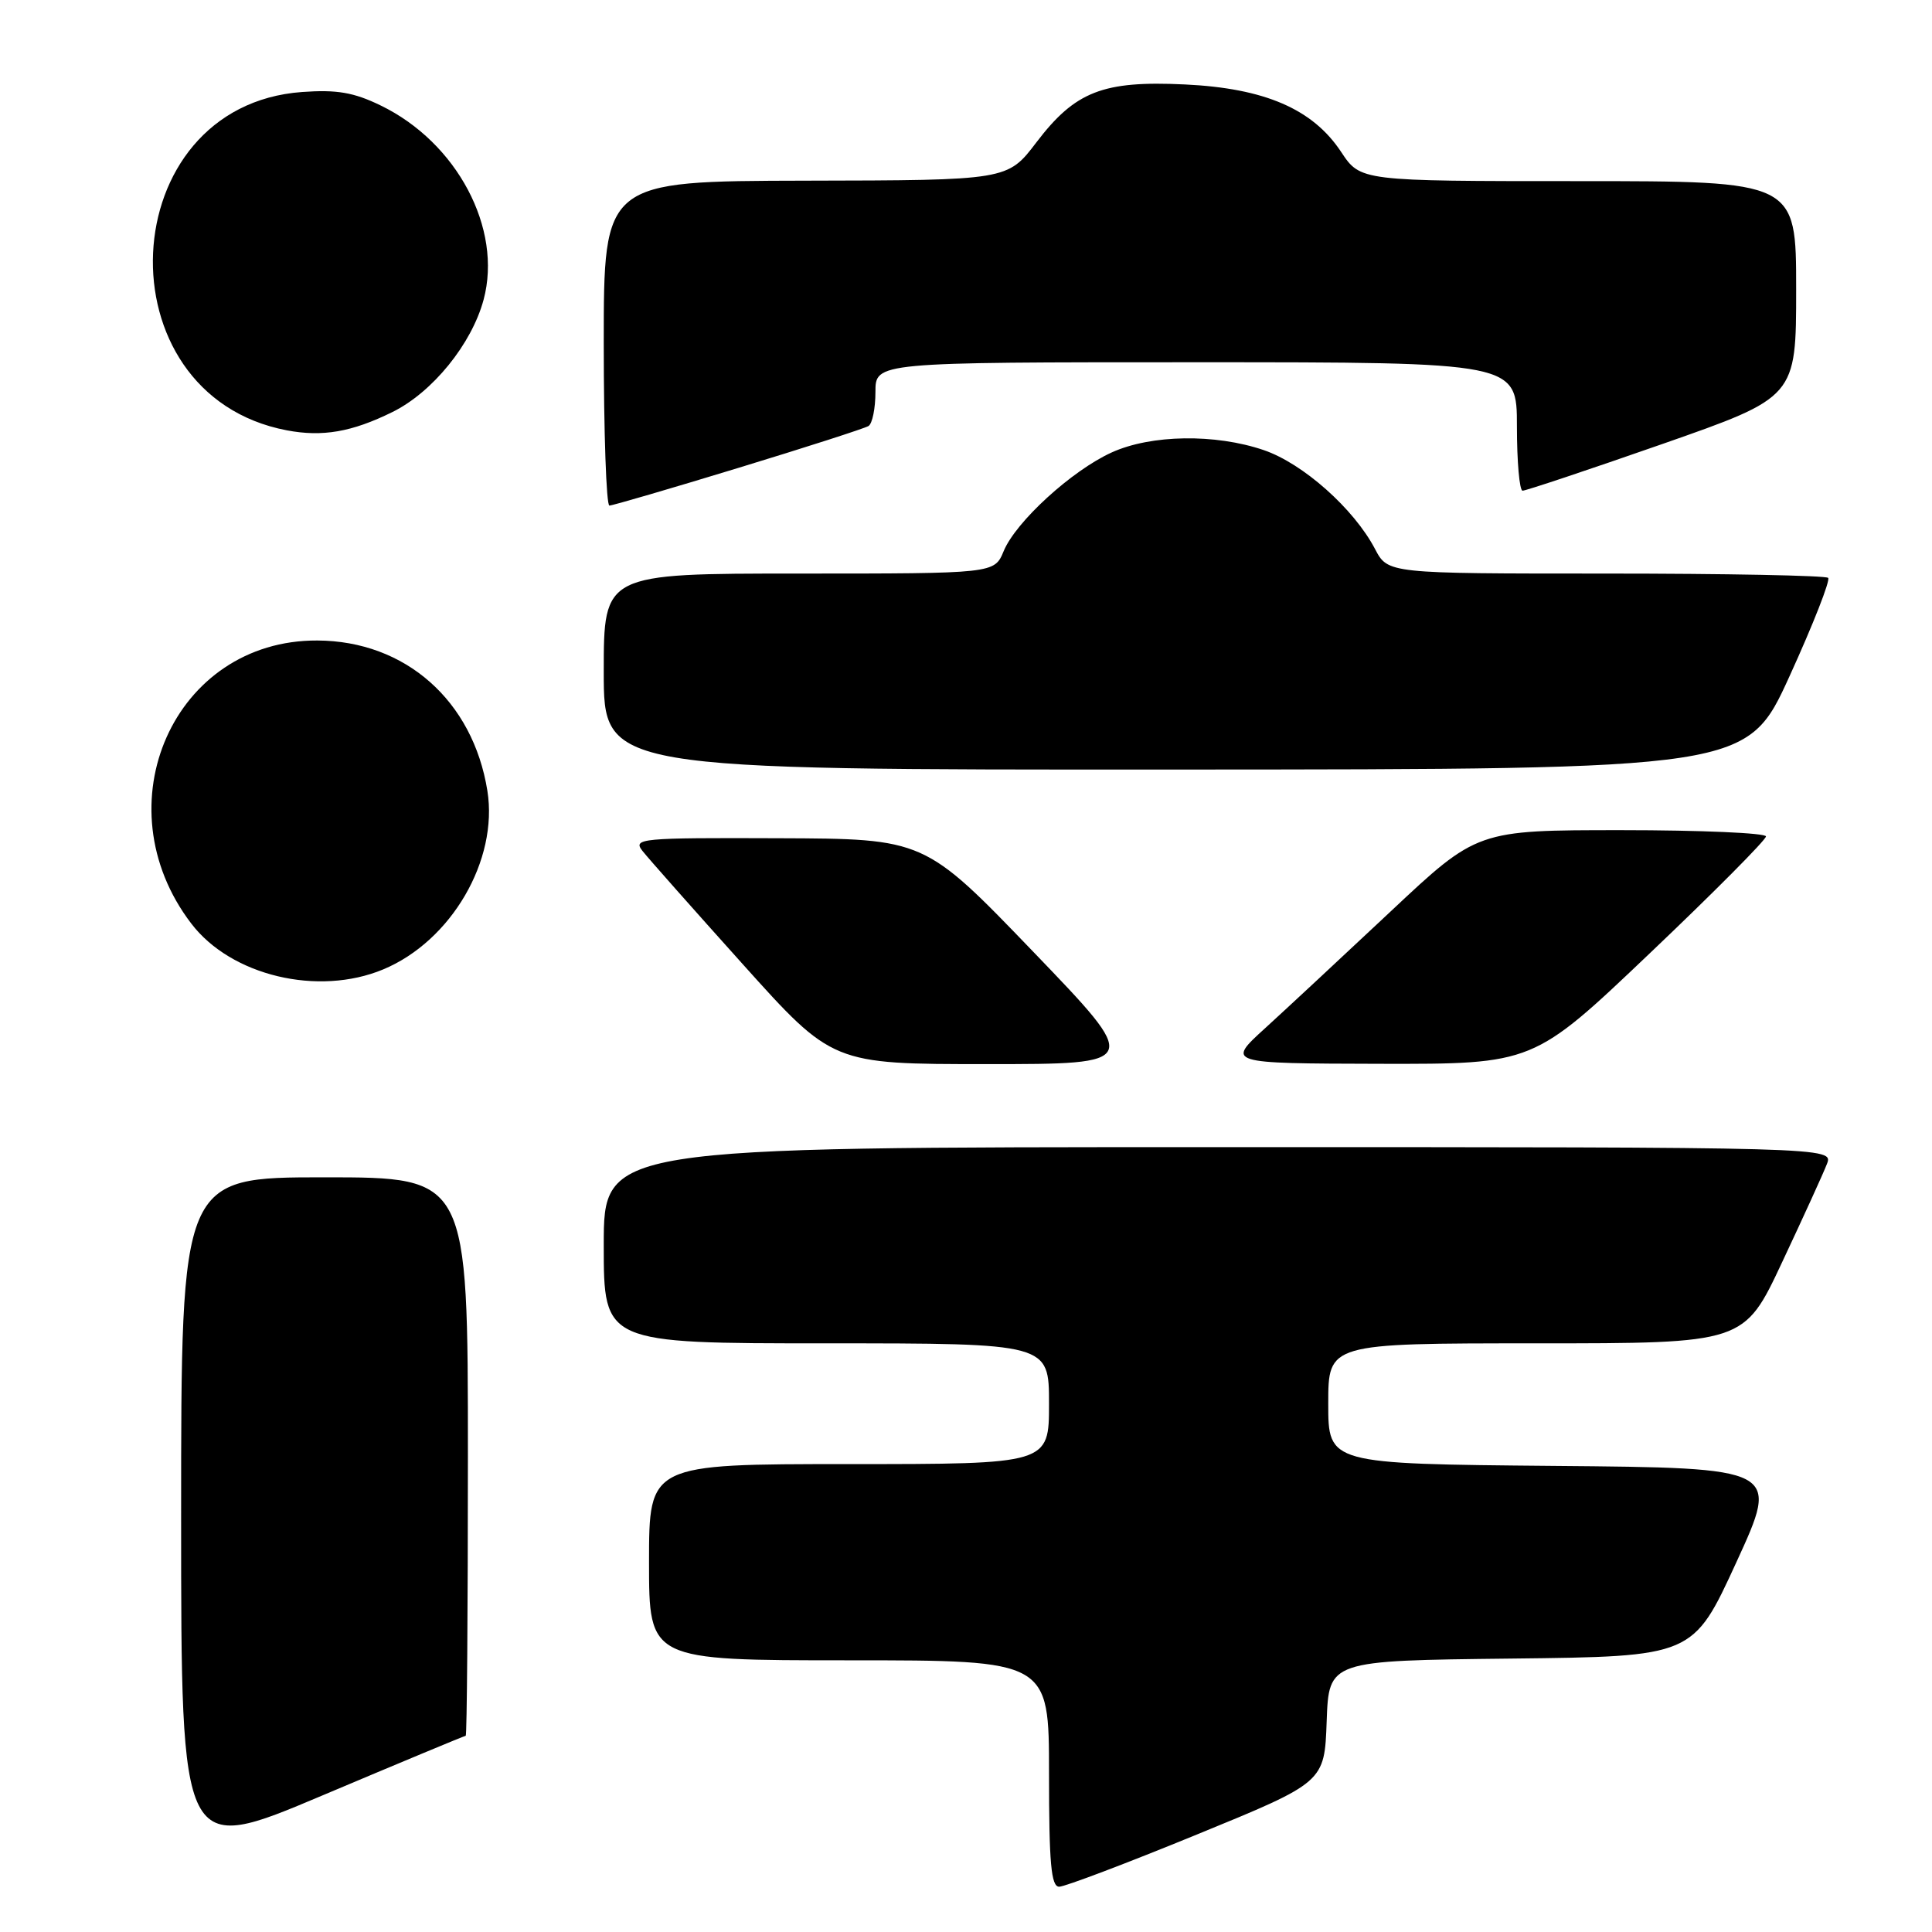 <?xml version="1.0" encoding="UTF-8" standalone="no"?>
<!DOCTYPE svg PUBLIC "-//W3C//DTD SVG 1.1//EN" "http://www.w3.org/Graphics/SVG/1.1/DTD/svg11.dtd" >
<svg xmlns="http://www.w3.org/2000/svg" xmlns:xlink="http://www.w3.org/1999/xlink" version="1.1" viewBox="0 0 256 256">
 <g >
 <path fill="currentColor"
d=" M 158.60 243.08 C 175.50 236.16 175.50 236.16 175.79 228.10 C 176.08 220.04 176.08 220.04 200.21 219.77 C 224.34 219.50 224.34 219.50 230.08 207.00 C 235.82 194.50 235.82 194.50 205.91 194.24 C 176.00 193.97 176.00 193.97 176.00 185.99 C 176.00 178.00 176.00 178.00 203.55 178.00 C 231.10 178.00 231.10 178.00 236.14 167.25 C 238.92 161.34 241.59 155.49 242.07 154.25 C 242.95 152.00 242.95 152.00 161.48 152.00 C 80.00 152.00 80.00 152.00 80.00 165.00 C 80.00 178.00 80.00 178.00 109.50 178.00 C 139.00 178.00 139.00 178.00 139.00 186.00 C 139.00 194.00 139.00 194.00 112.50 194.00 C 86.00 194.00 86.00 194.00 86.00 207.00 C 86.00 220.00 86.00 220.00 112.50 220.00 C 139.00 220.00 139.00 220.00 139.00 235.00 C 139.00 246.93 139.28 250.00 140.35 250.00 C 141.09 250.00 149.31 246.89 158.60 243.08 Z  M 61.71 230.00 C 61.87 230.00 62.00 213.35 62.00 193.00 C 62.00 156.00 62.00 156.00 43.00 156.00 C 24.00 156.00 24.00 156.00 24.00 200.91 C 24.00 245.82 24.00 245.82 42.71 237.91 C 53.01 233.56 61.56 230.00 61.71 230.00 Z  M 136.87 126.07 C 122.50 111.14 122.50 111.14 103.13 111.07 C 84.83 111.00 83.83 111.10 85.13 112.75 C 85.88 113.71 91.86 120.46 98.41 127.75 C 110.31 141.00 110.31 141.00 130.77 141.00 C 151.23 141.00 151.23 141.00 136.87 126.07 Z  M 218.59 126.33 C 227.07 118.27 234.00 111.29 234.00 110.83 C 234.00 110.38 225.39 110.00 214.87 110.00 C 195.74 110.00 195.74 110.00 184.29 120.75 C 177.99 126.66 170.51 133.62 167.67 136.21 C 162.50 140.91 162.50 140.91 182.84 140.96 C 203.18 141.00 203.18 141.00 218.59 126.33 Z  M 50.78 128.45 C 59.80 124.69 66.05 113.97 64.58 104.78 C 62.67 92.84 53.71 84.92 42.05 84.87 C 23.07 84.78 13.33 106.64 25.34 122.37 C 30.61 129.29 42.15 132.05 50.78 128.45 Z  M 237.15 89.54 C 240.26 82.72 242.55 76.88 242.24 76.57 C 241.92 76.26 228.67 76.00 212.79 76.00 C 183.91 76.00 183.91 76.00 182.20 72.75 C 179.41 67.42 172.65 61.41 167.45 59.64 C 161.02 57.45 152.53 57.58 147.31 59.95 C 142.03 62.34 134.60 69.13 132.99 73.03 C 131.76 76.00 131.76 76.00 105.88 76.00 C 80.00 76.00 80.00 76.00 80.00 89.00 C 80.00 102.00 80.00 102.00 155.75 101.97 C 231.50 101.94 231.50 101.94 237.15 89.54 Z  M 97.83 62.00 C 106.82 59.26 114.58 56.76 115.08 56.45 C 115.59 56.14 116.00 54.11 116.00 51.94 C 116.00 48.00 116.00 48.00 158.50 48.00 C 201.00 48.00 201.00 48.00 201.00 56.50 C 201.00 61.17 201.34 65.01 201.75 65.02 C 202.16 65.03 210.49 62.25 220.25 58.84 C 238.00 52.63 238.00 52.63 238.00 38.32 C 238.00 24.00 238.00 24.00 209.13 24.00 C 180.27 24.00 180.27 24.00 177.70 20.12 C 173.94 14.44 167.57 11.69 157.00 11.19 C 146.15 10.67 142.48 12.10 137.33 18.86 C 133.50 23.89 133.50 23.89 106.75 23.94 C 80.00 24.00 80.00 24.00 80.00 45.50 C 80.00 57.33 80.34 67.00 80.75 66.99 C 81.16 66.99 88.85 64.74 97.83 62.00 Z  M 51.99 54.60 C 57.30 51.99 62.50 45.59 64.08 39.71 C 66.61 30.30 60.56 18.87 50.43 13.97 C 46.87 12.24 44.63 11.86 40.03 12.19 C 14.91 14.01 13.17 52.29 38.00 57.02 C 42.72 57.92 46.62 57.25 51.99 54.60 Z "/>
</g>
</svg>